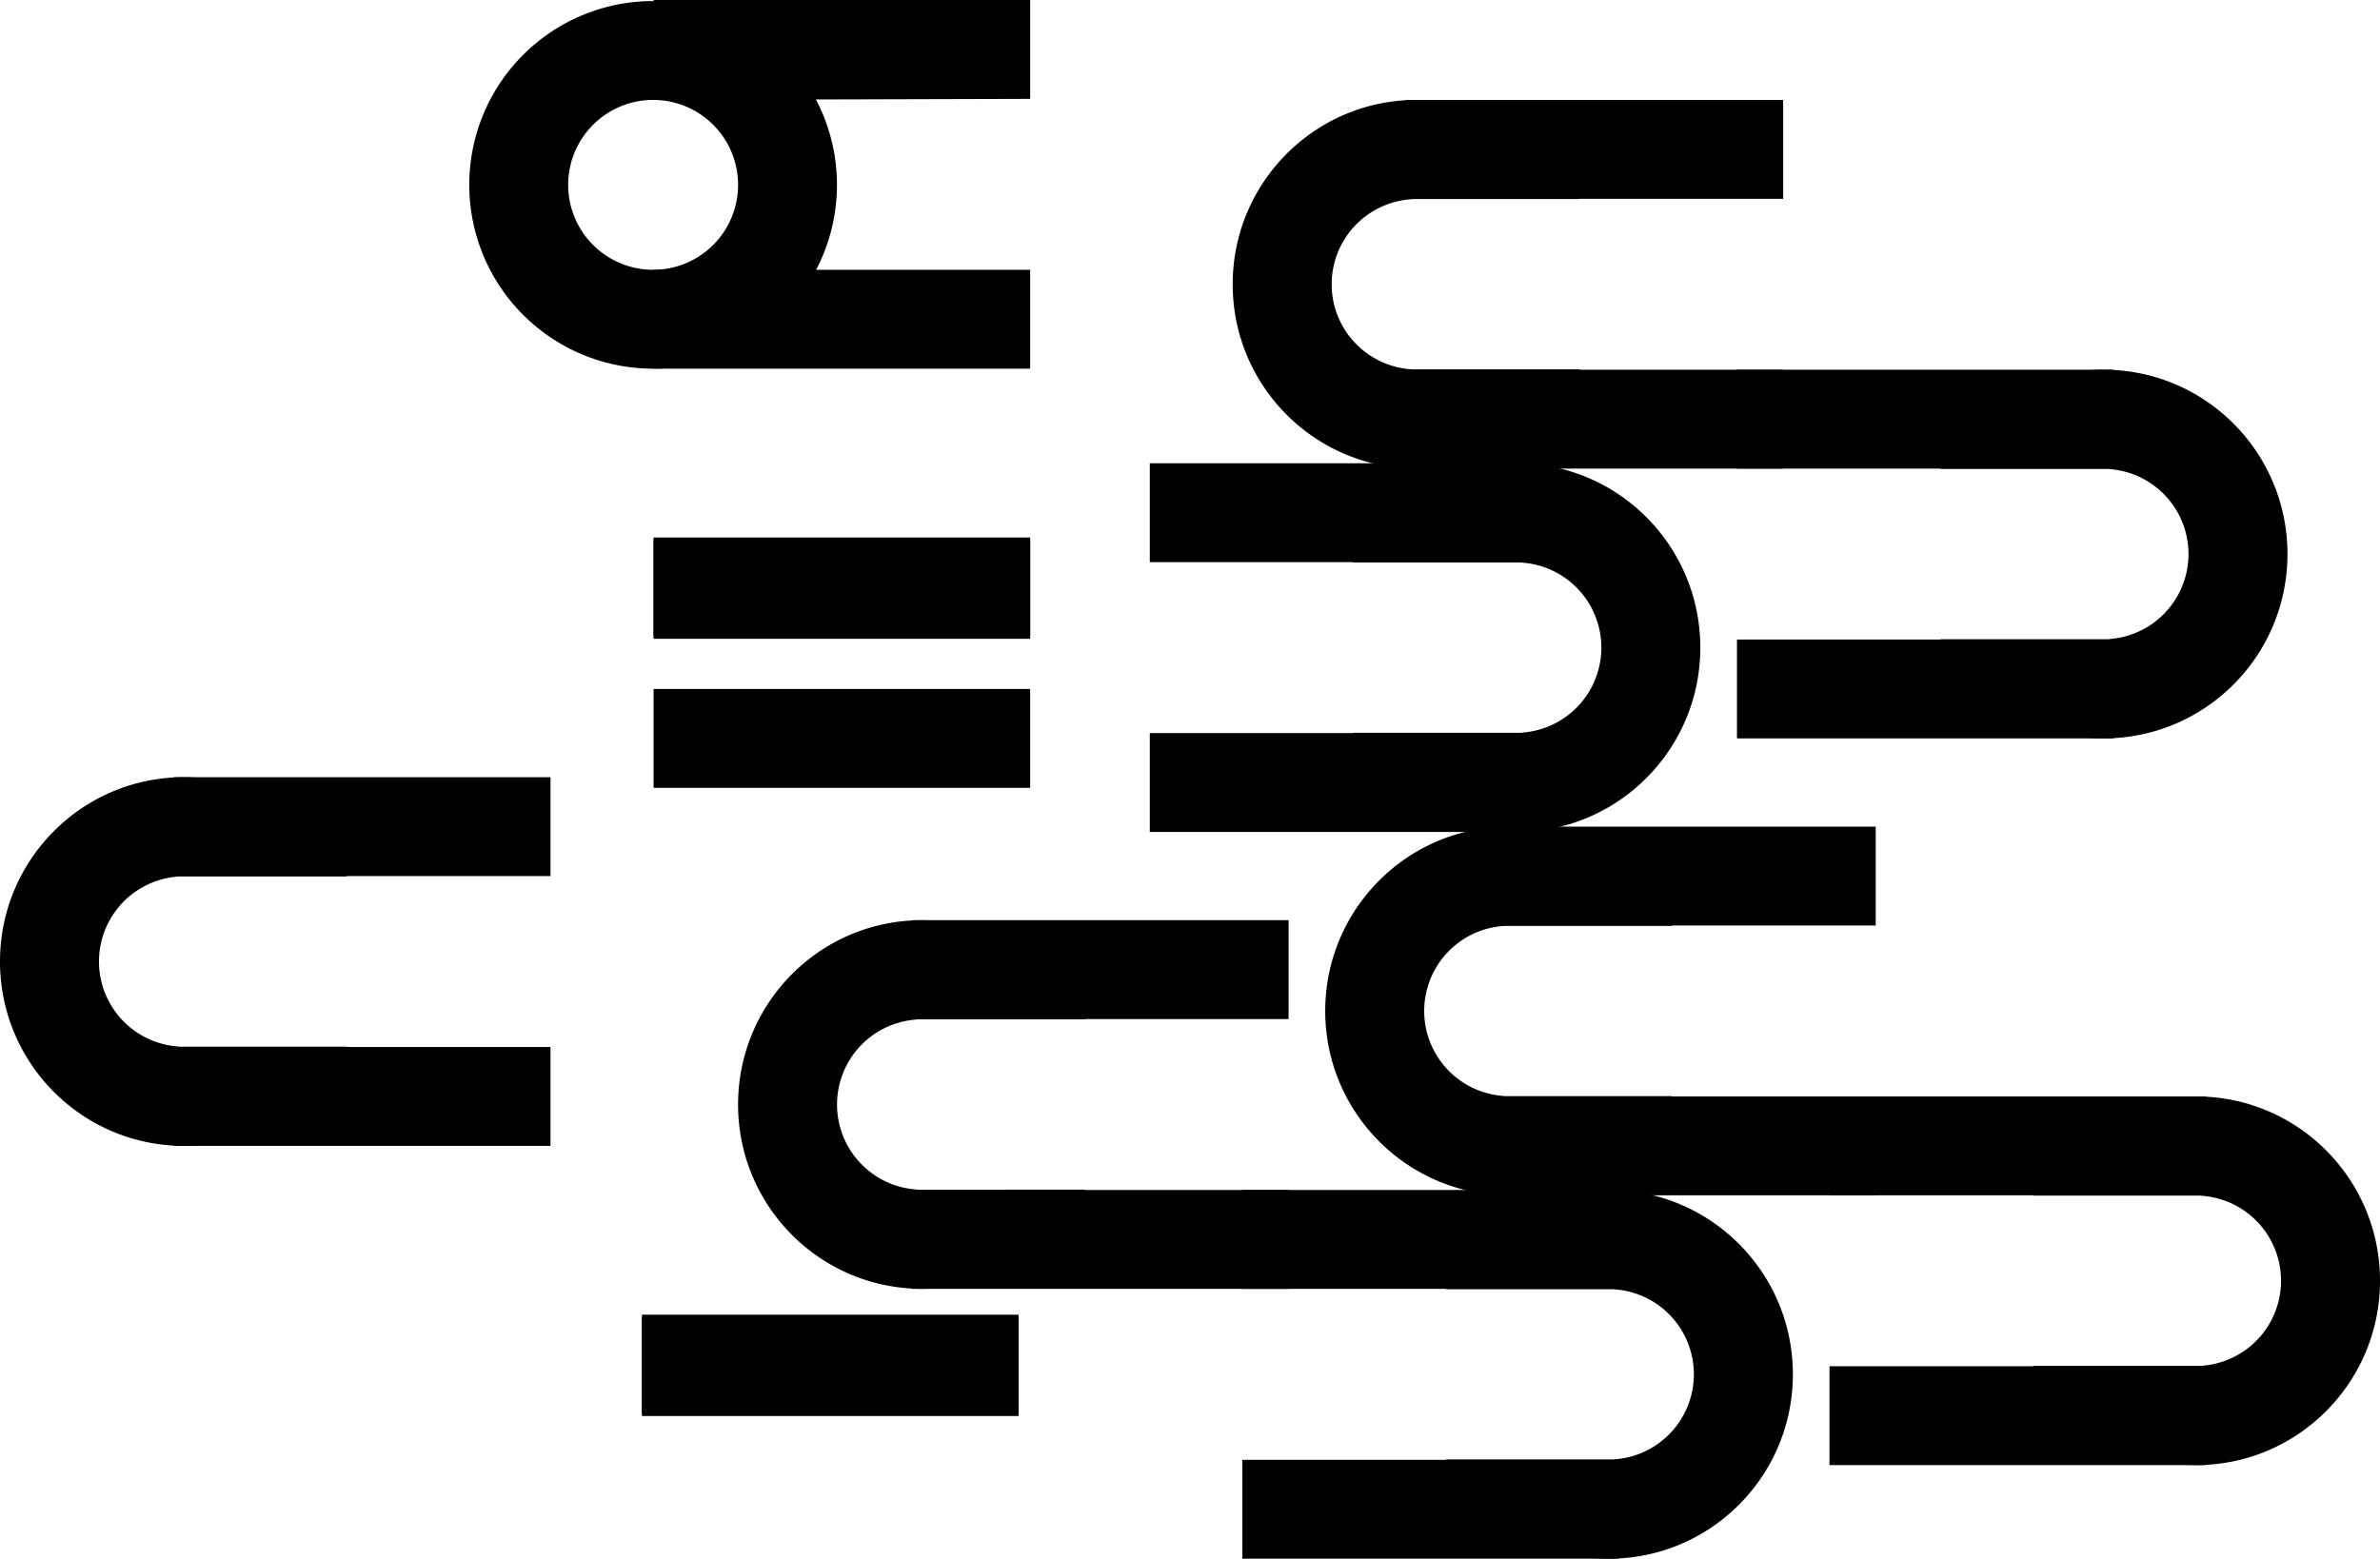 <svg id="Layer_1" data-name="Layer 1" xmlns="http://www.w3.org/2000/svg" viewBox="0 0 1650.52 1081.19"><title>lines</title><polyline points="453.26 441.42 453.26 372.84 714.42 372.84 714.42 441.42"/><polyline points="453.26 443.11 453.26 374.53 714.42 374.53 714.42 443.11"/><polyline points="453.26 546.49 453.26 477.9 714.42 477.9 714.42 546.49"/><path d="M588.4,0" transform="translate(-135.14)"/><path d="M715.57,128.23A127.5,127.5,0,1,1,588.07.73,127.5,127.5,0,0,1,715.57,128.23ZM588.07,69.31A58.92,58.92,0,1,0,647,128.23,58.92,58.92,0,0,0,588.07,69.31Z" transform="translate(-135.14)"/><polyline points="452.93 255.73 714.42 255.73 714.42 187.15 453.26 187.15 453.26 255.73"/><polyline points="565.86 69 452.93 69.31 714.42 68.58 714.42 0 453.26 0 453.26 68.58"/><path d="M701.16,187.15" transform="translate(-135.14)"/><polyline points="445.19 980.54 445.19 911.96 706.34 911.96 706.34 980.54"/><polyline points="445.19 982.23 445.19 913.65 706.34 913.65 706.34 982.23"/><path d="M580.33,539.12" transform="translate(-135.14)"/><polyline points="120.28 794.85 381.77 794.85 381.77 726.27 120.61 726.27 120.61 794.85"/><polyline points="120.28 607.7 381.77 607.7 381.77 539.12 120.61 539.12 120.61 607.7"/><path d="M258.81,726.07v-.14a59.09,59.09,0,0,1,0-117.9v-.13H375.7a127.41,127.41,0,0,0-113.06-68.78c-70.42,0-127.5,57.25-127.5,127.86s57.08,127.87,127.5,127.87A127.41,127.41,0,0,0,375.7,726.07Z" transform="translate(-135.14)"/><path d="M580,677" transform="translate(-135.14)"/><path d="M693.08,726.27" transform="translate(-135.14)"/><polyline points="1039.32 829.14 1300.81 829.14 1300.81 760.56 1039.65 760.56 1039.65 829.14"/><polyline points="1039.32 641.99 1300.81 641.99 1300.81 573.41 1039.65 573.41 1039.65 641.99"/><path d="M1177.84,760.36v-.14a59.09,59.09,0,0,1,0-117.9v-.13h116.9a127.41,127.41,0,0,0-113.06-68.78c-70.42,0-127.5,57.25-127.5,127.86s57.08,127.87,127.5,127.87a127.41,127.41,0,0,0,113.06-68.78Z" transform="translate(-135.14)"/><polyline points="1530.24 760.56 1268.75 760.56 1268.75 829.14 1529.91 829.14 1529.91 760.56"/><polyline points="1530.24 947.71 1268.75 947.71 1268.75 1016.29 1529.91 1016.29 1529.91 947.71"/><path d="M1662,829.34v.13a59.09,59.09,0,0,1,0,117.9v.14H1545.11a127.4,127.4,0,0,0,113.06,68.78c70.41,0,127.5-57.25,127.5-127.87s-57.09-127.86-127.5-127.86a127.4,127.4,0,0,0-113.06,68.78Z" transform="translate(-135.14)"/><polyline points="975.14 325.05 1236.63 325.05 1236.63 256.46 975.48 256.46 975.48 325.05"/><polyline points="975.14 137.9 1236.63 137.9 1236.63 69.31 975.48 69.31 975.48 137.9"/><path d="M1113.67,256.27v-.14a59.09,59.09,0,0,1,0-117.9v-.14h116.9a127.43,127.43,0,0,0-113.06-68.78c-70.42,0-127.5,57.25-127.5,127.87s57.08,127.87,127.5,127.87a127.43,127.43,0,0,0,113.06-68.78Z" transform="translate(-135.14)"/><polyline points="1466.07 256.46 1204.58 256.46 1204.58 325.05 1465.74 325.05 1465.74 256.46"/><polyline points="1466.07 443.62 1204.58 443.62 1204.58 512.2 1465.74 512.2 1465.74 443.62"/><path d="M1597.83,325.24v.14a59.09,59.09,0,0,1,0,117.9v.14H1480.94A127.41,127.41,0,0,0,1594,512.2c70.41,0,127.49-57.25,127.49-127.87S1664.41,256.46,1594,256.46a127.41,127.41,0,0,0-113.06,68.78Z" transform="translate(-135.14)"/><polyline points="632.13 894.04 893.62 894.04 893.62 825.46 632.46 825.46 632.46 894.04"/><polyline points="632.13 706.89 893.62 706.89 893.62 638.3 632.46 638.3 632.46 706.89"/><path d="M770.65,825.26v-.14a59.09,59.09,0,0,1,0-117.9v-.14h116.9a127.42,127.42,0,0,0-113.06-68.77c-70.42,0-127.5,57.24-127.5,127.86S704.07,894,774.49,894a127.43,127.43,0,0,0,113.06-68.78Z" transform="translate(-135.14)"/><polyline points="1123.05 825.46 861.56 825.46 861.56 894.04 1122.72 894.04 1122.72 825.46"/><polyline points="1123.05 1012.61 861.56 1012.61 861.56 1081.19 1122.72 1081.19 1122.72 1012.61"/><path d="M1254.81,894.23v.14a59.09,59.09,0,0,1,0,117.9v.14H1137.92A127.41,127.41,0,0,0,1251,1081.19c70.41,0,127.5-57.25,127.5-127.87S1321.39,825.46,1251,825.46a127.4,127.4,0,0,0-113.06,68.77Z" transform="translate(-135.14)"/><polyline points="1058.88 321.36 797.39 321.36 797.39 389.94 1058.55 389.94 1058.55 321.36"/><polyline points="1058.88 508.51 797.39 508.51 797.39 577.09 1058.55 577.09 1058.55 508.51"/><path d="M1190.64,390.14v.14a59.09,59.09,0,0,1,0,117.9v.13h-116.9a127.42,127.42,0,0,0,113.07,68.78c70.41,0,127.49-57.25,127.49-127.86s-57.08-127.87-127.49-127.87a127.42,127.42,0,0,0-113.07,68.78Z" transform="translate(-135.14)"/></svg>